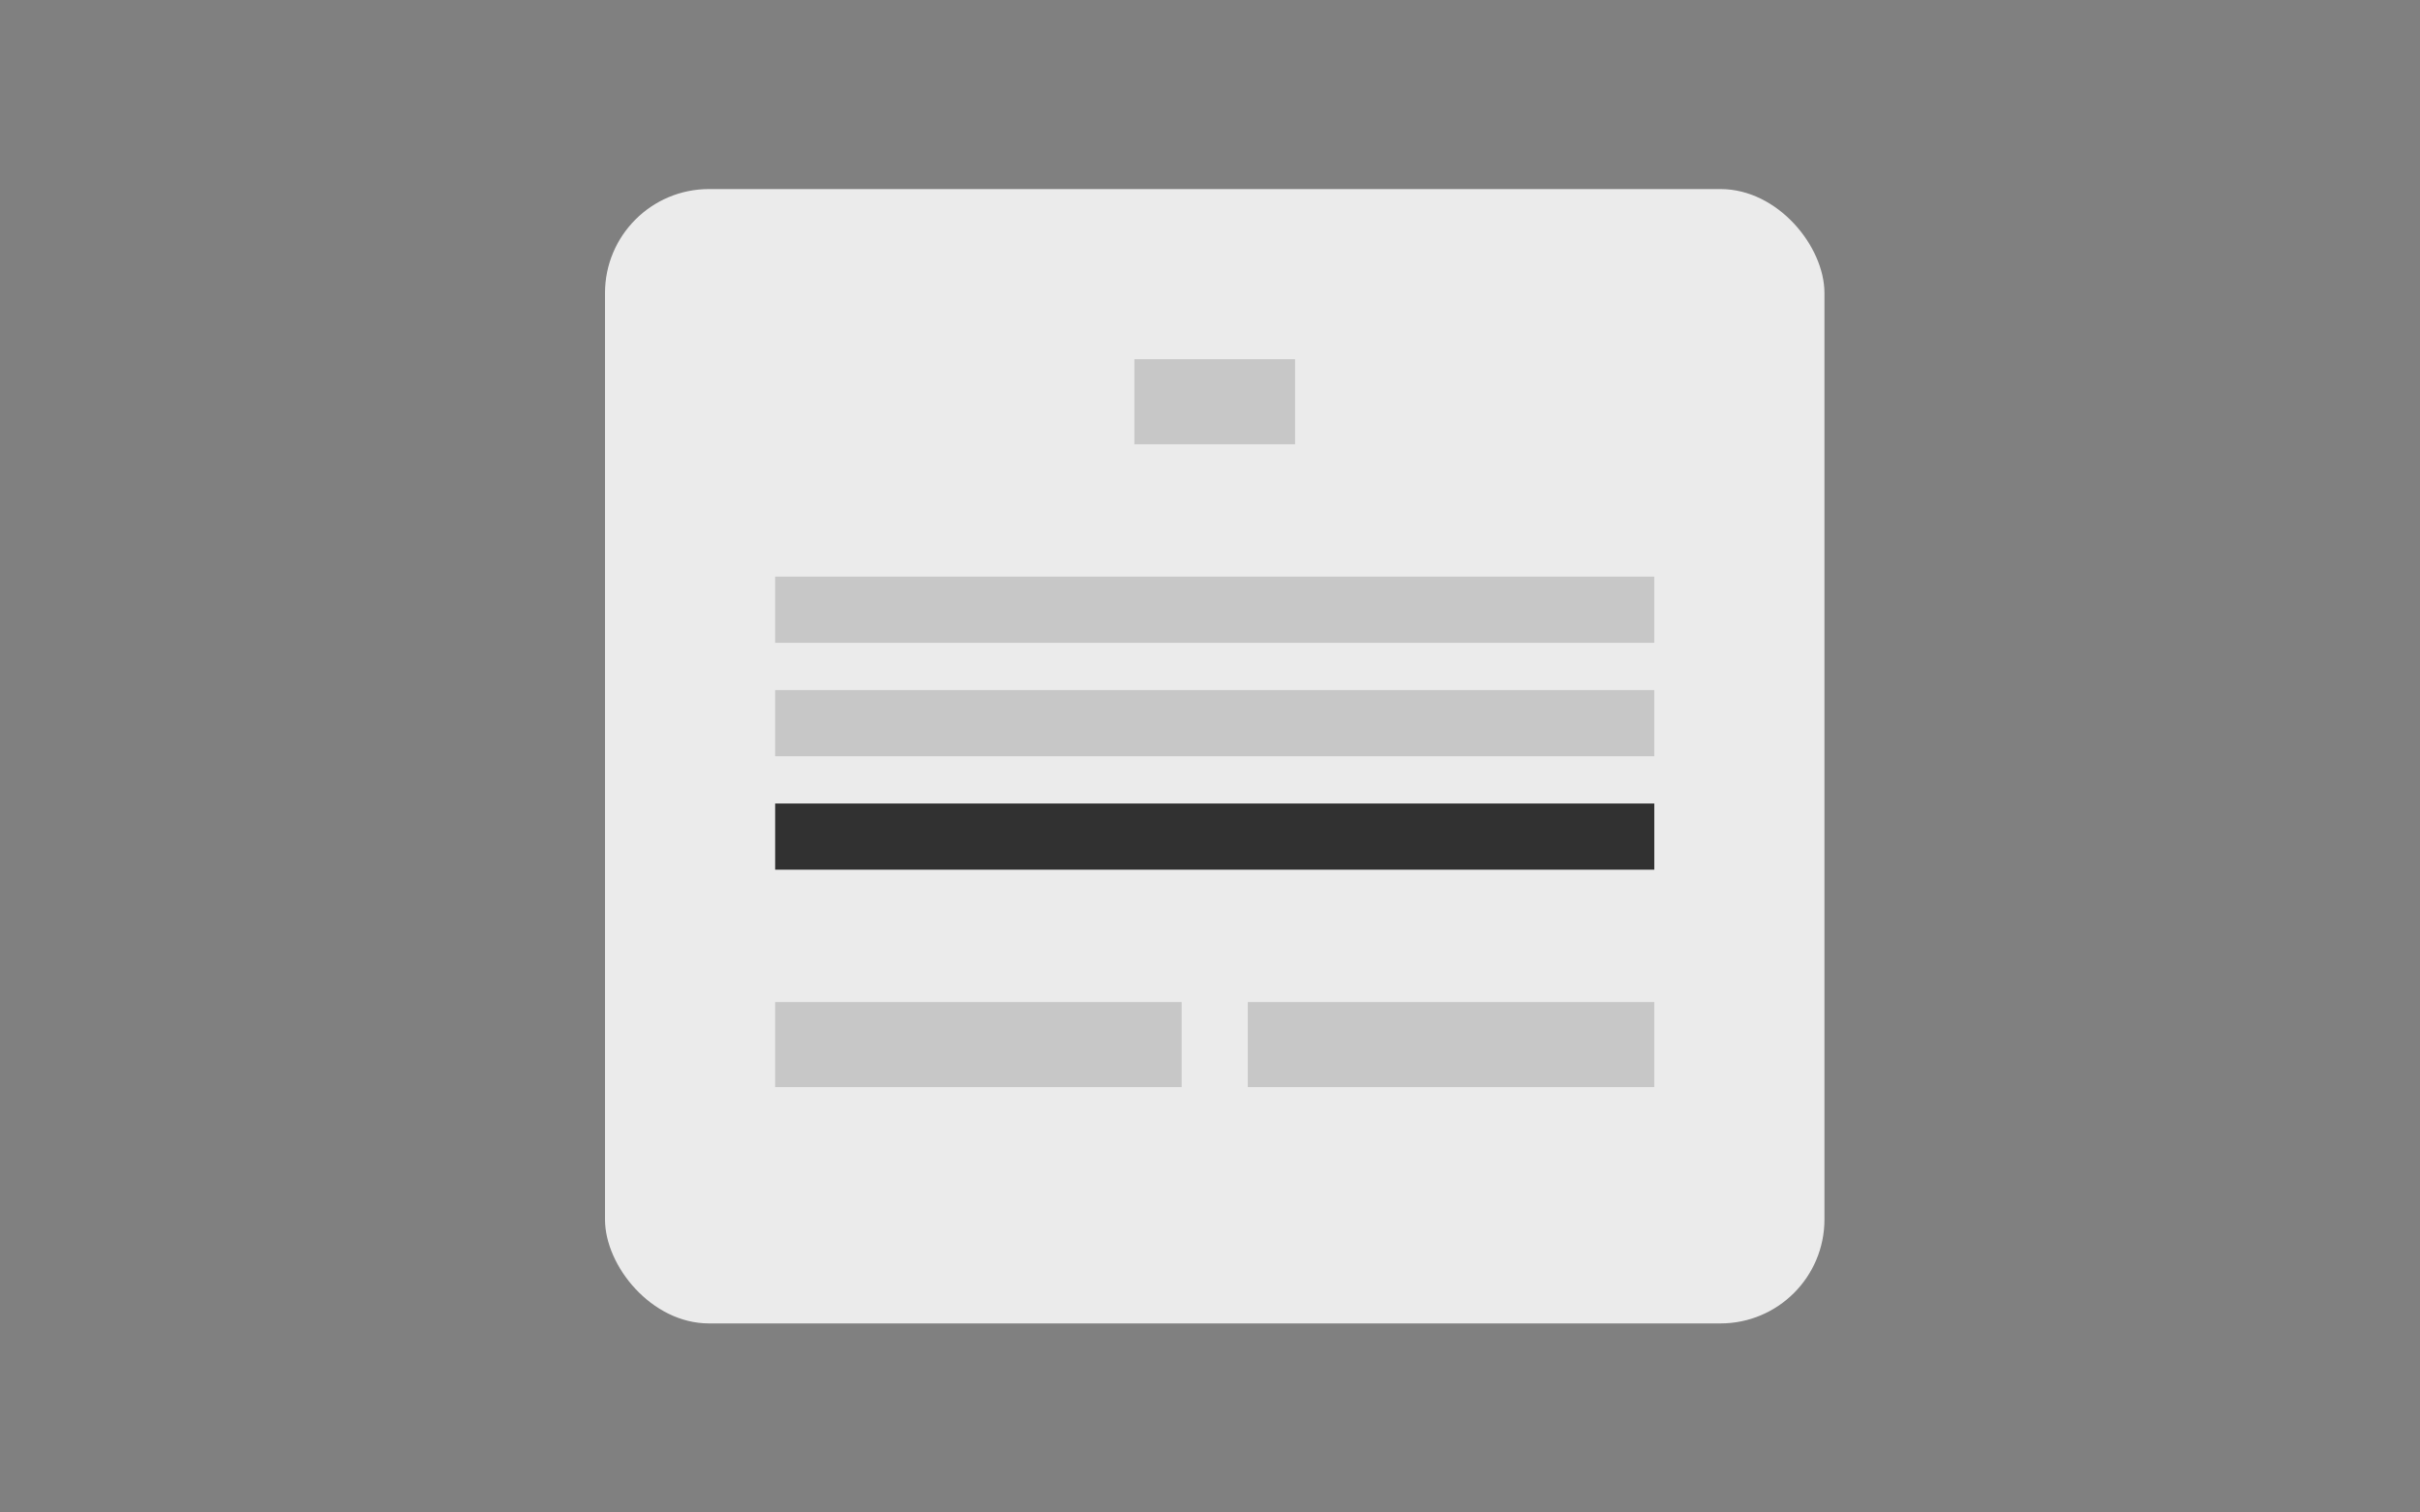 <svg width="256" height="160" viewBox="0 0 256 160" fill="none" xmlns="http://www.w3.org/2000/svg">
<rect x="0" y="0" width="256" height="160" fill="#808080" stroke="none"/>
<rect x="64" y="20" width="129" height="120" rx="11" fill="#EBEBEB"/>
<rect x="82" y="61" width="93" height="7" fill="#C7C7C7"/>
<rect x="82" y="73" width="93" height="7" fill="#C7C7C7"/>
<rect x="82" y="106" width="43" height="9" fill="#C7C7C7"/>
<rect x="120" y="38" width="17" height="9" fill="#C7C7C7"/>
<rect x="132" y="106" width="43" height="9" fill="#C7C7C7"/>
<rect x="82" y="85" width="93" height="7" fill="#313131"/>
</svg>
